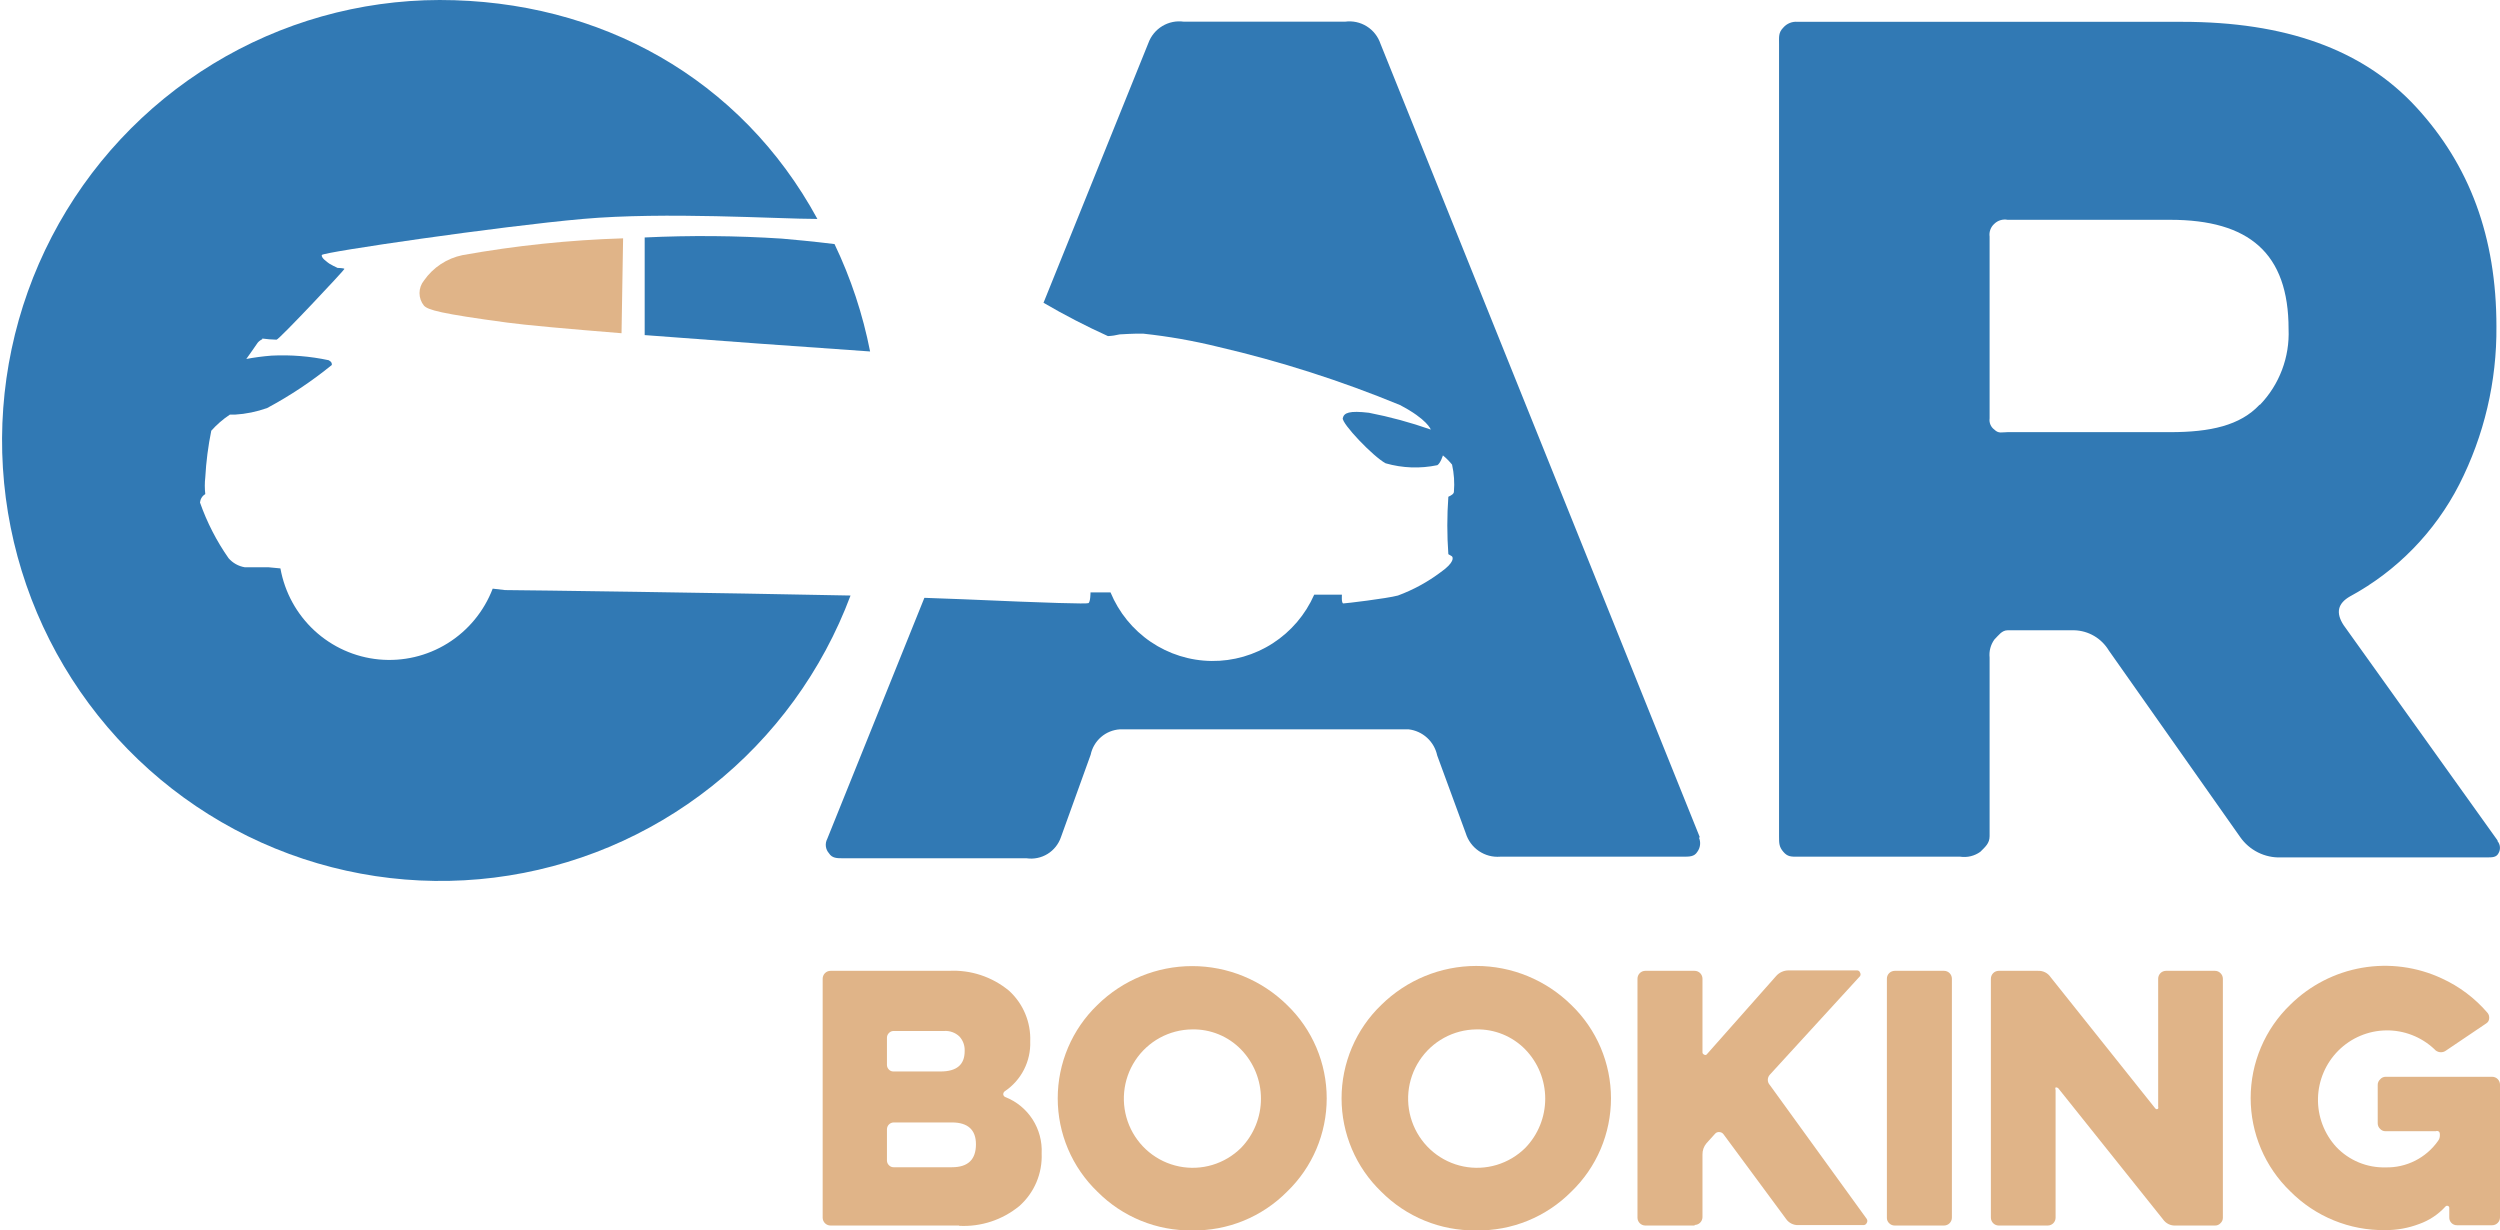 <svg width="319" height="157" viewBox="0 0 319 157" fill="none" xmlns="http://www.w3.org/2000/svg">
<g clip-path="url(#clip0)">
<path d="M122.38 156.377H105.975C105.712 156.377 105.46 156.274 105.272 156.089C105.085 155.904 104.977 155.652 104.972 155.388V124.886C104.972 124.618 105.078 124.362 105.266 124.173C105.454 123.984 105.709 123.878 105.975 123.878H121.067C123.85 123.728 126.587 124.63 128.741 126.406C129.639 127.221 130.347 128.224 130.817 129.345C131.286 130.466 131.505 131.676 131.457 132.891C131.5 134.136 131.226 135.372 130.661 136.481C130.097 137.59 129.26 138.536 128.231 139.23C128.166 139.271 128.112 139.328 128.074 139.395C128.036 139.462 128.015 139.537 128.012 139.615C128.016 139.694 128.042 139.77 128.087 139.835C128.132 139.899 128.195 139.95 128.267 139.981C129.697 140.538 130.915 141.533 131.75 142.825C132.584 144.118 132.992 145.642 132.915 147.181C132.968 148.441 132.74 149.696 132.248 150.857C131.756 152.017 131.013 153.052 130.072 153.886C127.91 155.662 125.167 156.563 122.38 156.414V156.377ZM123.091 134.082C123.105 133.747 123.052 133.412 122.937 133.098C122.821 132.783 122.644 132.495 122.416 132.25C122.157 132.004 121.85 131.816 121.514 131.696C121.178 131.576 120.821 131.528 120.466 131.554H114.013C113.904 131.553 113.795 131.576 113.695 131.62C113.594 131.664 113.504 131.729 113.43 131.81C113.351 131.886 113.287 131.977 113.243 132.078C113.2 132.178 113.176 132.287 113.175 132.397V135.896C113.176 136.006 113.2 136.114 113.243 136.215C113.287 136.315 113.351 136.406 113.43 136.482C113.505 136.561 113.596 136.623 113.696 136.664C113.797 136.705 113.905 136.724 114.013 136.72H120.01C122.07 136.72 123.091 135.859 123.091 134.137V134.082ZM124.531 146.008C124.531 144.176 123.51 143.224 121.468 143.224H114.013C113.794 143.233 113.586 143.324 113.43 143.48C113.275 143.637 113.184 143.846 113.175 144.066V148.097C113.176 148.206 113.2 148.315 113.243 148.416C113.287 148.516 113.351 148.607 113.43 148.683C113.504 148.764 113.594 148.829 113.695 148.873C113.795 148.917 113.904 148.94 114.013 148.939H121.468C123.51 148.939 124.531 147.968 124.531 146.008Z" fill="#E0B488"/>
<path d="M152.109 157C149.868 157.03 147.643 156.608 145.568 155.758C143.492 154.908 141.607 153.649 140.024 152.054C138.425 150.515 137.153 148.666 136.283 146.62C135.414 144.573 134.966 142.371 134.966 140.146C134.966 137.921 135.414 135.719 136.283 133.672C137.153 131.626 138.425 129.777 140.024 128.238C143.257 125.056 147.602 123.274 152.127 123.274C156.652 123.274 160.997 125.056 164.23 128.238C165.829 129.777 167.102 131.626 167.971 133.672C168.84 135.719 169.288 137.921 169.288 140.146C169.288 142.371 168.84 144.573 167.971 146.62C167.102 148.666 165.829 150.515 164.23 152.054C162.645 153.655 160.754 154.918 158.671 155.768C156.588 156.618 154.356 157.037 152.109 157ZM152.109 131.352C150.67 131.366 149.256 131.734 147.992 132.425C146.728 133.116 145.652 134.108 144.858 135.315C144.065 136.521 143.579 137.906 143.443 139.345C143.306 140.785 143.524 142.237 144.076 143.572C144.629 144.908 145.499 146.086 146.611 147.004C147.723 147.923 149.042 148.552 150.453 148.838C151.863 149.124 153.322 149.057 154.701 148.644C156.08 148.23 157.337 147.482 158.361 146.466C159.988 144.787 160.898 142.535 160.898 140.192C160.898 137.848 159.988 135.597 158.361 133.917C157.549 133.082 156.576 132.423 155.5 131.982C154.425 131.541 153.27 131.326 152.109 131.352Z" fill="#E0B488"/>
<path d="M188.327 157C186.086 157.028 183.862 156.605 181.787 155.755C179.711 154.906 177.826 153.647 176.242 152.054C174.643 150.515 173.371 148.666 172.501 146.62C171.632 144.573 171.184 142.371 171.184 140.146C171.184 137.921 171.632 135.719 172.501 133.672C173.371 131.626 174.643 129.777 176.242 128.238C179.48 125.044 183.836 123.254 188.372 123.254C192.909 123.254 197.265 125.044 200.503 128.238C202.102 129.777 203.374 131.626 204.244 133.672C205.113 135.719 205.561 137.921 205.561 140.146C205.561 142.371 205.113 144.573 204.244 146.62C203.374 148.666 202.102 150.515 200.503 152.054C198.914 153.656 197.02 154.919 194.934 155.769C192.848 156.619 190.614 157.037 188.363 157H188.327ZM188.363 131.352C186.925 131.369 185.513 131.739 184.251 132.432C182.988 133.125 181.915 134.119 181.124 135.326C180.333 136.533 179.849 137.917 179.714 139.357C179.58 140.796 179.799 142.246 180.353 143.58C180.906 144.914 181.777 146.092 182.889 147.009C184.001 147.925 185.32 148.554 186.73 148.839C188.14 149.124 189.598 149.056 190.976 148.643C192.354 148.229 193.61 147.482 194.634 146.466C196.26 144.787 197.171 142.535 197.171 140.192C197.171 137.848 196.26 135.597 194.634 133.917C193.819 133.081 192.842 132.422 191.763 131.981C190.685 131.54 189.527 131.326 188.363 131.352Z" fill="#E0B488"/>
<path d="M216.233 156.377H209.926C209.667 156.372 209.419 156.267 209.236 156.082C209.052 155.898 208.947 155.649 208.942 155.388V124.886C208.942 124.621 209.045 124.368 209.229 124.179C209.413 123.991 209.664 123.883 209.926 123.878H216.233C216.499 123.878 216.754 123.984 216.942 124.173C217.13 124.362 217.236 124.618 217.236 124.886V134.265C217.232 134.329 217.25 134.393 217.287 134.446C217.323 134.499 217.375 134.538 217.436 134.558C217.482 134.597 217.54 134.618 217.6 134.618C217.66 134.618 217.718 134.597 217.764 134.558L226.605 124.574C226.806 124.335 227.058 124.144 227.341 124.014C227.625 123.884 227.933 123.819 228.245 123.823H236.958C237.043 123.819 237.127 123.845 237.196 123.894C237.266 123.944 237.316 124.016 237.341 124.098C237.385 124.166 237.408 124.246 237.408 124.327C237.408 124.408 237.385 124.488 237.341 124.556L225.839 137.123C225.669 137.304 225.573 137.543 225.573 137.792C225.573 138.041 225.669 138.28 225.839 138.46L238.197 155.534C238.246 155.611 238.272 155.7 238.272 155.791C238.272 155.882 238.246 155.971 238.197 156.047C238.159 156.135 238.095 156.209 238.013 156.258C237.932 156.308 237.837 156.33 237.742 156.322H229.466C229.16 156.334 228.856 156.268 228.582 156.13C228.308 155.992 228.073 155.788 227.899 155.534L219.915 144.726C219.852 144.64 219.769 144.57 219.674 144.523C219.579 144.475 219.475 144.45 219.368 144.451C219.269 144.442 219.169 144.458 219.077 144.496C218.985 144.534 218.904 144.594 218.84 144.671L217.746 145.88C217.405 146.283 217.224 146.798 217.236 147.327V155.315C217.231 155.579 217.123 155.83 216.936 156.015C216.748 156.2 216.496 156.304 216.233 156.304" fill="#E0B488"/>
<path d="M240.767 155.388V124.886C240.765 124.753 240.789 124.621 240.84 124.498C240.89 124.375 240.964 124.264 241.059 124.171C241.25 123.986 241.504 123.881 241.77 123.878H248.077C248.339 123.883 248.59 123.991 248.774 124.179C248.958 124.368 249.061 124.621 249.061 124.886V155.388C249.056 155.649 248.951 155.898 248.767 156.082C248.584 156.267 248.336 156.372 248.077 156.377H241.77C241.638 156.38 241.507 156.355 241.384 156.305C241.262 156.254 241.151 156.179 241.059 156.084C240.963 155.996 240.887 155.888 240.837 155.768C240.786 155.648 240.763 155.518 240.767 155.388Z" fill="#E0B488"/>
<path d="M262.294 139.102V155.388C262.289 155.652 262.182 155.904 261.994 156.089C261.807 156.274 261.554 156.377 261.292 156.377H255.021C254.762 156.372 254.514 156.267 254.331 156.082C254.147 155.898 254.042 155.649 254.037 155.388V124.886C254.037 124.621 254.14 124.368 254.324 124.179C254.508 123.991 254.759 123.883 255.021 123.878H260.052C260.366 123.862 260.679 123.928 260.96 124.069C261.241 124.21 261.481 124.422 261.656 124.684L274.981 141.392C275.026 141.465 275.098 141.518 275.181 141.538C275.219 141.54 275.258 141.533 275.293 141.517C275.327 141.501 275.358 141.477 275.382 141.447C275.407 141.369 275.407 141.286 275.382 141.208V124.886C275.382 124.621 275.485 124.368 275.669 124.179C275.853 123.991 276.103 123.883 276.366 123.878H282.636C282.765 123.878 282.893 123.904 283.012 123.954C283.131 124.004 283.239 124.078 283.329 124.171C283.426 124.263 283.503 124.374 283.557 124.496C283.61 124.619 283.638 124.752 283.639 124.886V155.388C283.64 155.519 283.613 155.65 283.559 155.77C283.506 155.89 283.427 155.997 283.329 156.084C283.241 156.181 283.134 156.257 283.015 156.307C282.895 156.358 282.766 156.382 282.636 156.377H277.624C277.308 156.398 276.993 156.337 276.709 156.199C276.424 156.061 276.181 155.851 276.001 155.589L262.695 138.937C262.673 138.895 262.641 138.859 262.604 138.83C262.566 138.802 262.523 138.782 262.476 138.772C262.445 138.757 262.411 138.75 262.376 138.75C262.342 138.75 262.307 138.757 262.276 138.772C262.25 138.849 262.25 138.933 262.276 139.01" fill="#E0B488"/>
<path d="M310.834 144.341H304.4C304.27 144.346 304.141 144.322 304.021 144.271C303.902 144.221 303.795 144.144 303.707 144.048C303.608 143.958 303.53 143.847 303.476 143.724C303.423 143.601 303.396 143.468 303.397 143.333V138.424C303.396 138.292 303.423 138.162 303.477 138.042C303.53 137.922 303.609 137.815 303.707 137.728C303.791 137.624 303.897 137.541 304.017 137.484C304.136 137.427 304.267 137.398 304.4 137.398H317.998C318.26 137.398 318.513 137.501 318.7 137.687C318.888 137.872 318.995 138.123 319 138.387V155.351C318.995 155.615 318.888 155.867 318.7 156.052C318.513 156.237 318.26 156.341 317.998 156.34H313.514C313.381 156.343 313.25 156.318 313.128 156.268C313.006 156.218 312.895 156.143 312.803 156.047C312.713 155.956 312.642 155.847 312.595 155.727C312.548 155.608 312.526 155.48 312.529 155.351V154.142C312.535 154.08 312.518 154.017 312.481 153.966C312.444 153.916 312.39 153.881 312.329 153.867C312.272 153.849 312.211 153.85 312.156 153.87C312.1 153.89 312.052 153.928 312.019 153.977C311.108 154.971 309.969 155.725 308.702 156.176C307.31 156.706 305.833 156.973 304.345 156.963C302.101 156.994 299.874 156.572 297.795 155.722C295.716 154.873 293.828 153.613 292.242 152.017C290.643 150.478 289.371 148.63 288.501 146.583C287.632 144.537 287.184 142.334 287.184 140.109C287.184 137.884 287.632 135.682 288.501 133.635C289.371 131.589 290.643 129.74 292.242 128.201C294.744 125.733 297.936 124.089 301.391 123.49C304.846 122.891 308.401 123.365 311.581 124.849C313.82 125.872 315.81 127.372 317.414 129.246C317.496 129.347 317.556 129.465 317.59 129.591C317.625 129.717 317.633 129.849 317.615 129.978C317.607 130.101 317.569 130.22 317.506 130.325C317.442 130.43 317.355 130.519 317.25 130.583L312.147 134.027C311.921 134.208 311.634 134.292 311.347 134.261C311.06 134.23 310.797 134.087 310.615 133.862C308.947 132.297 306.739 131.442 304.457 131.478C302.174 131.514 299.994 132.438 298.375 134.056C296.757 135.673 295.825 137.859 295.775 140.152C295.726 142.446 296.563 144.67 298.111 146.356C298.921 147.207 299.898 147.878 300.981 148.326C302.064 148.775 303.229 148.99 304.4 148.958C305.704 148.989 306.997 148.699 308.163 148.111C309.329 147.523 310.334 146.656 311.089 145.587C311.243 145.388 311.326 145.143 311.326 144.891V144.726C311.326 144.451 311.199 144.304 310.925 144.304" fill="#E0B488"/>
<path d="M318.69 107.244L299.041 79.764C298.02 78.189 298.294 76.998 299.861 76.1C305.839 72.862 310.7 67.88 313.805 61.811C316.978 55.576 318.604 48.662 318.544 41.659C318.544 30.246 315.136 21.086 308.301 13.666C301.465 6.247 291.531 2.785 278.426 2.785H229.375C229.035 2.753 228.693 2.802 228.376 2.93C228.059 3.057 227.777 3.259 227.553 3.517C226.915 4.159 227.006 4.708 227.006 5.624V106.694C227.006 107.61 227.006 108.05 227.553 108.691C228.099 109.332 228.555 109.314 229.375 109.314H250.118C251.023 109.448 251.944 109.225 252.688 108.691C253.326 108.05 253.873 107.61 253.873 106.694V83.904C253.788 83.093 254.002 82.278 254.475 81.614C255.021 81.065 255.441 80.424 256.17 80.424H264.682C265.569 80.448 266.436 80.695 267.204 81.143C267.971 81.591 268.615 82.226 269.075 82.988L285.844 106.804C286.428 107.641 287.211 108.317 288.121 108.771C289.032 109.226 290.041 109.444 291.057 109.405H317.305C318.034 109.405 318.544 109.405 318.818 108.856C318.953 108.619 319.014 108.347 318.991 108.075C318.968 107.804 318.863 107.545 318.69 107.335V107.244ZM288.323 51.643C285.844 54.3 282.035 55.142 276.913 55.142H256.17C255.441 55.142 255.021 55.362 254.475 54.813C254.254 54.652 254.082 54.434 253.976 54.182C253.87 53.93 253.834 53.654 253.873 53.384V30.191C253.831 29.89 253.864 29.584 253.969 29.299C254.074 29.015 254.248 28.761 254.475 28.56C254.695 28.344 254.964 28.184 255.26 28.095C255.555 28.006 255.867 27.989 256.17 28.047H276.913C286.993 28.047 292.023 32.316 292.023 41.989C292.098 43.762 291.814 45.533 291.187 47.192C290.56 48.852 289.605 50.366 288.378 51.643" fill="#3179B4"/>
<path d="M54.099 35.797C53.731 36.249 53.529 36.815 53.529 37.4C53.529 37.984 53.731 38.551 54.099 39.003C54.628 39.552 56.141 40.01 64.726 41.164C66.986 41.476 72.491 41.971 79.308 42.52L79.508 30.411C72.636 30.623 65.789 31.34 59.021 32.554C57.027 32.961 55.265 34.121 54.099 35.797Z" fill="#E0B488"/>
<path d="M82.261 30.301V42.758C91.375 43.454 102.165 44.242 111.024 44.847C110.095 40.104 108.57 35.499 106.485 31.143C103.678 30.796 101.017 30.557 99.759 30.447C93.934 30.071 88.092 30.022 82.261 30.301Z" fill="#3179B4"/>
<path d="M64.435 75.294L62.868 75.111C61.76 78.003 59.742 80.451 57.121 82.082C54.499 83.713 51.419 84.438 48.35 84.145C45.281 83.853 42.391 82.559 40.121 80.461C37.852 78.364 36.328 75.577 35.782 72.528L34.232 72.381H31.225C30.426 72.248 29.698 71.84 29.165 71.227C27.632 69.036 26.406 66.645 25.519 64.119C25.541 63.899 25.613 63.686 25.73 63.499C25.847 63.311 26.006 63.154 26.194 63.038C26.112 62.332 26.112 61.619 26.194 60.913C26.304 58.912 26.559 56.922 26.959 54.959C27.659 54.176 28.455 53.487 29.329 52.907H29.967C31.373 52.824 32.76 52.54 34.086 52.065C37.007 50.502 39.772 48.661 42.343 46.569C42.343 46.349 42.343 46.184 41.942 45.964C39.547 45.453 37.097 45.256 34.651 45.378C33.545 45.464 32.443 45.611 31.352 45.818V45.909C31.352 45.909 32.665 44.077 32.883 43.729C33.042 43.54 33.242 43.39 33.467 43.289V43.198C34.071 43.281 34.679 43.33 35.289 43.344C35.599 43.344 43.984 34.423 43.947 34.313C43.911 34.203 43.072 34.185 43.072 34.185C42.71 34.022 42.357 33.839 42.015 33.635C41.778 33.452 40.94 32.902 41.068 32.536C41.195 32.169 63.797 28.872 74.351 27.938C84.905 27.003 99.232 27.938 104.299 27.938C94.547 10.003 76.556 0 56.087 0C45.886 0.018 35.884 2.84 27.165 8.16C18.445 13.481 11.339 21.097 6.616 30.185C1.894 39.273 -0.265 49.485 0.372 59.718C1.01 69.95 4.42 79.813 10.234 88.237C16.048 96.662 24.043 103.327 33.355 107.513C42.668 111.698 52.941 113.244 63.065 111.983C73.188 110.721 82.776 106.701 90.789 100.357C98.802 94.013 104.937 85.587 108.528 75.99C91.594 75.642 67.552 75.312 64.435 75.294Z" fill="#3179B4"/>
<path d="M216.908 106.859L176.151 5.588C175.842 4.662 175.221 3.874 174.396 3.359C173.571 2.844 172.593 2.634 171.631 2.766H151.052C150.101 2.632 149.134 2.83 148.311 3.327C147.488 3.824 146.86 4.59 146.531 5.496L133.152 38.636C135.819 40.192 138.563 41.61 141.373 42.886C141.877 42.864 142.378 42.79 142.868 42.667C142.868 42.667 144.927 42.538 145.875 42.575C149.099 42.921 152.296 43.484 155.445 44.26C163.36 46.099 171.114 48.581 178.63 51.68C182.148 53.512 182.567 54.813 182.567 54.813C179.991 53.907 177.353 53.191 174.675 52.669C172.159 52.376 171.503 52.669 171.339 53.347C171.175 54.025 175.203 58.257 176.807 59.118C178.955 59.733 181.219 59.815 183.406 59.356C183.807 59.118 184.116 58.11 184.116 58.11C184.544 58.46 184.935 58.853 185.283 59.283C185.536 60.418 185.616 61.586 185.52 62.745C185.52 63.02 185.174 63.221 184.809 63.386C184.633 65.826 184.633 68.275 184.809 70.714L185.247 70.971C185.447 71.117 185.593 71.777 183.843 73.004C182.174 74.26 180.332 75.266 178.375 75.99C176.935 76.375 171.685 76.998 171.412 76.998C171.138 76.998 171.23 75.88 171.23 75.88H167.693C166.573 78.423 164.736 80.579 162.409 82.083C160.082 83.587 157.367 84.371 154.601 84.34C151.835 84.309 149.138 83.463 146.845 81.907C144.553 80.352 142.764 78.154 141.701 75.587H139.149C139.149 75.587 139.149 76.851 138.876 76.961C138.602 77.071 134.228 76.961 122.908 76.466L117.951 76.283L105.556 107.042C105.401 107.333 105.339 107.665 105.379 107.993C105.418 108.32 105.556 108.628 105.775 108.874C106.176 109.515 106.795 109.515 107.597 109.515H130.983C131.913 109.652 132.861 109.457 133.663 108.966C134.465 108.474 135.071 107.716 135.376 106.822L139.167 96.307C139.35 95.429 139.815 94.636 140.49 94.05C141.165 93.464 142.013 93.118 142.904 93.064H179.742C180.62 93.167 181.444 93.544 182.098 94.142C182.752 94.74 183.203 95.529 183.387 96.398L187.033 106.328C187.319 107.252 187.91 108.052 188.709 108.595C189.507 109.137 190.465 109.391 191.426 109.314H214.757C215.595 109.314 216.197 109.314 216.58 108.691C216.771 108.431 216.891 108.124 216.926 107.802C216.961 107.48 216.911 107.155 216.78 106.859" fill="#3179B4"/>
</g>
<defs>
<clipPath id="clip0">
<rect width="319" height="157" fill="white"/>
</clipPath>
</defs>
</svg>
